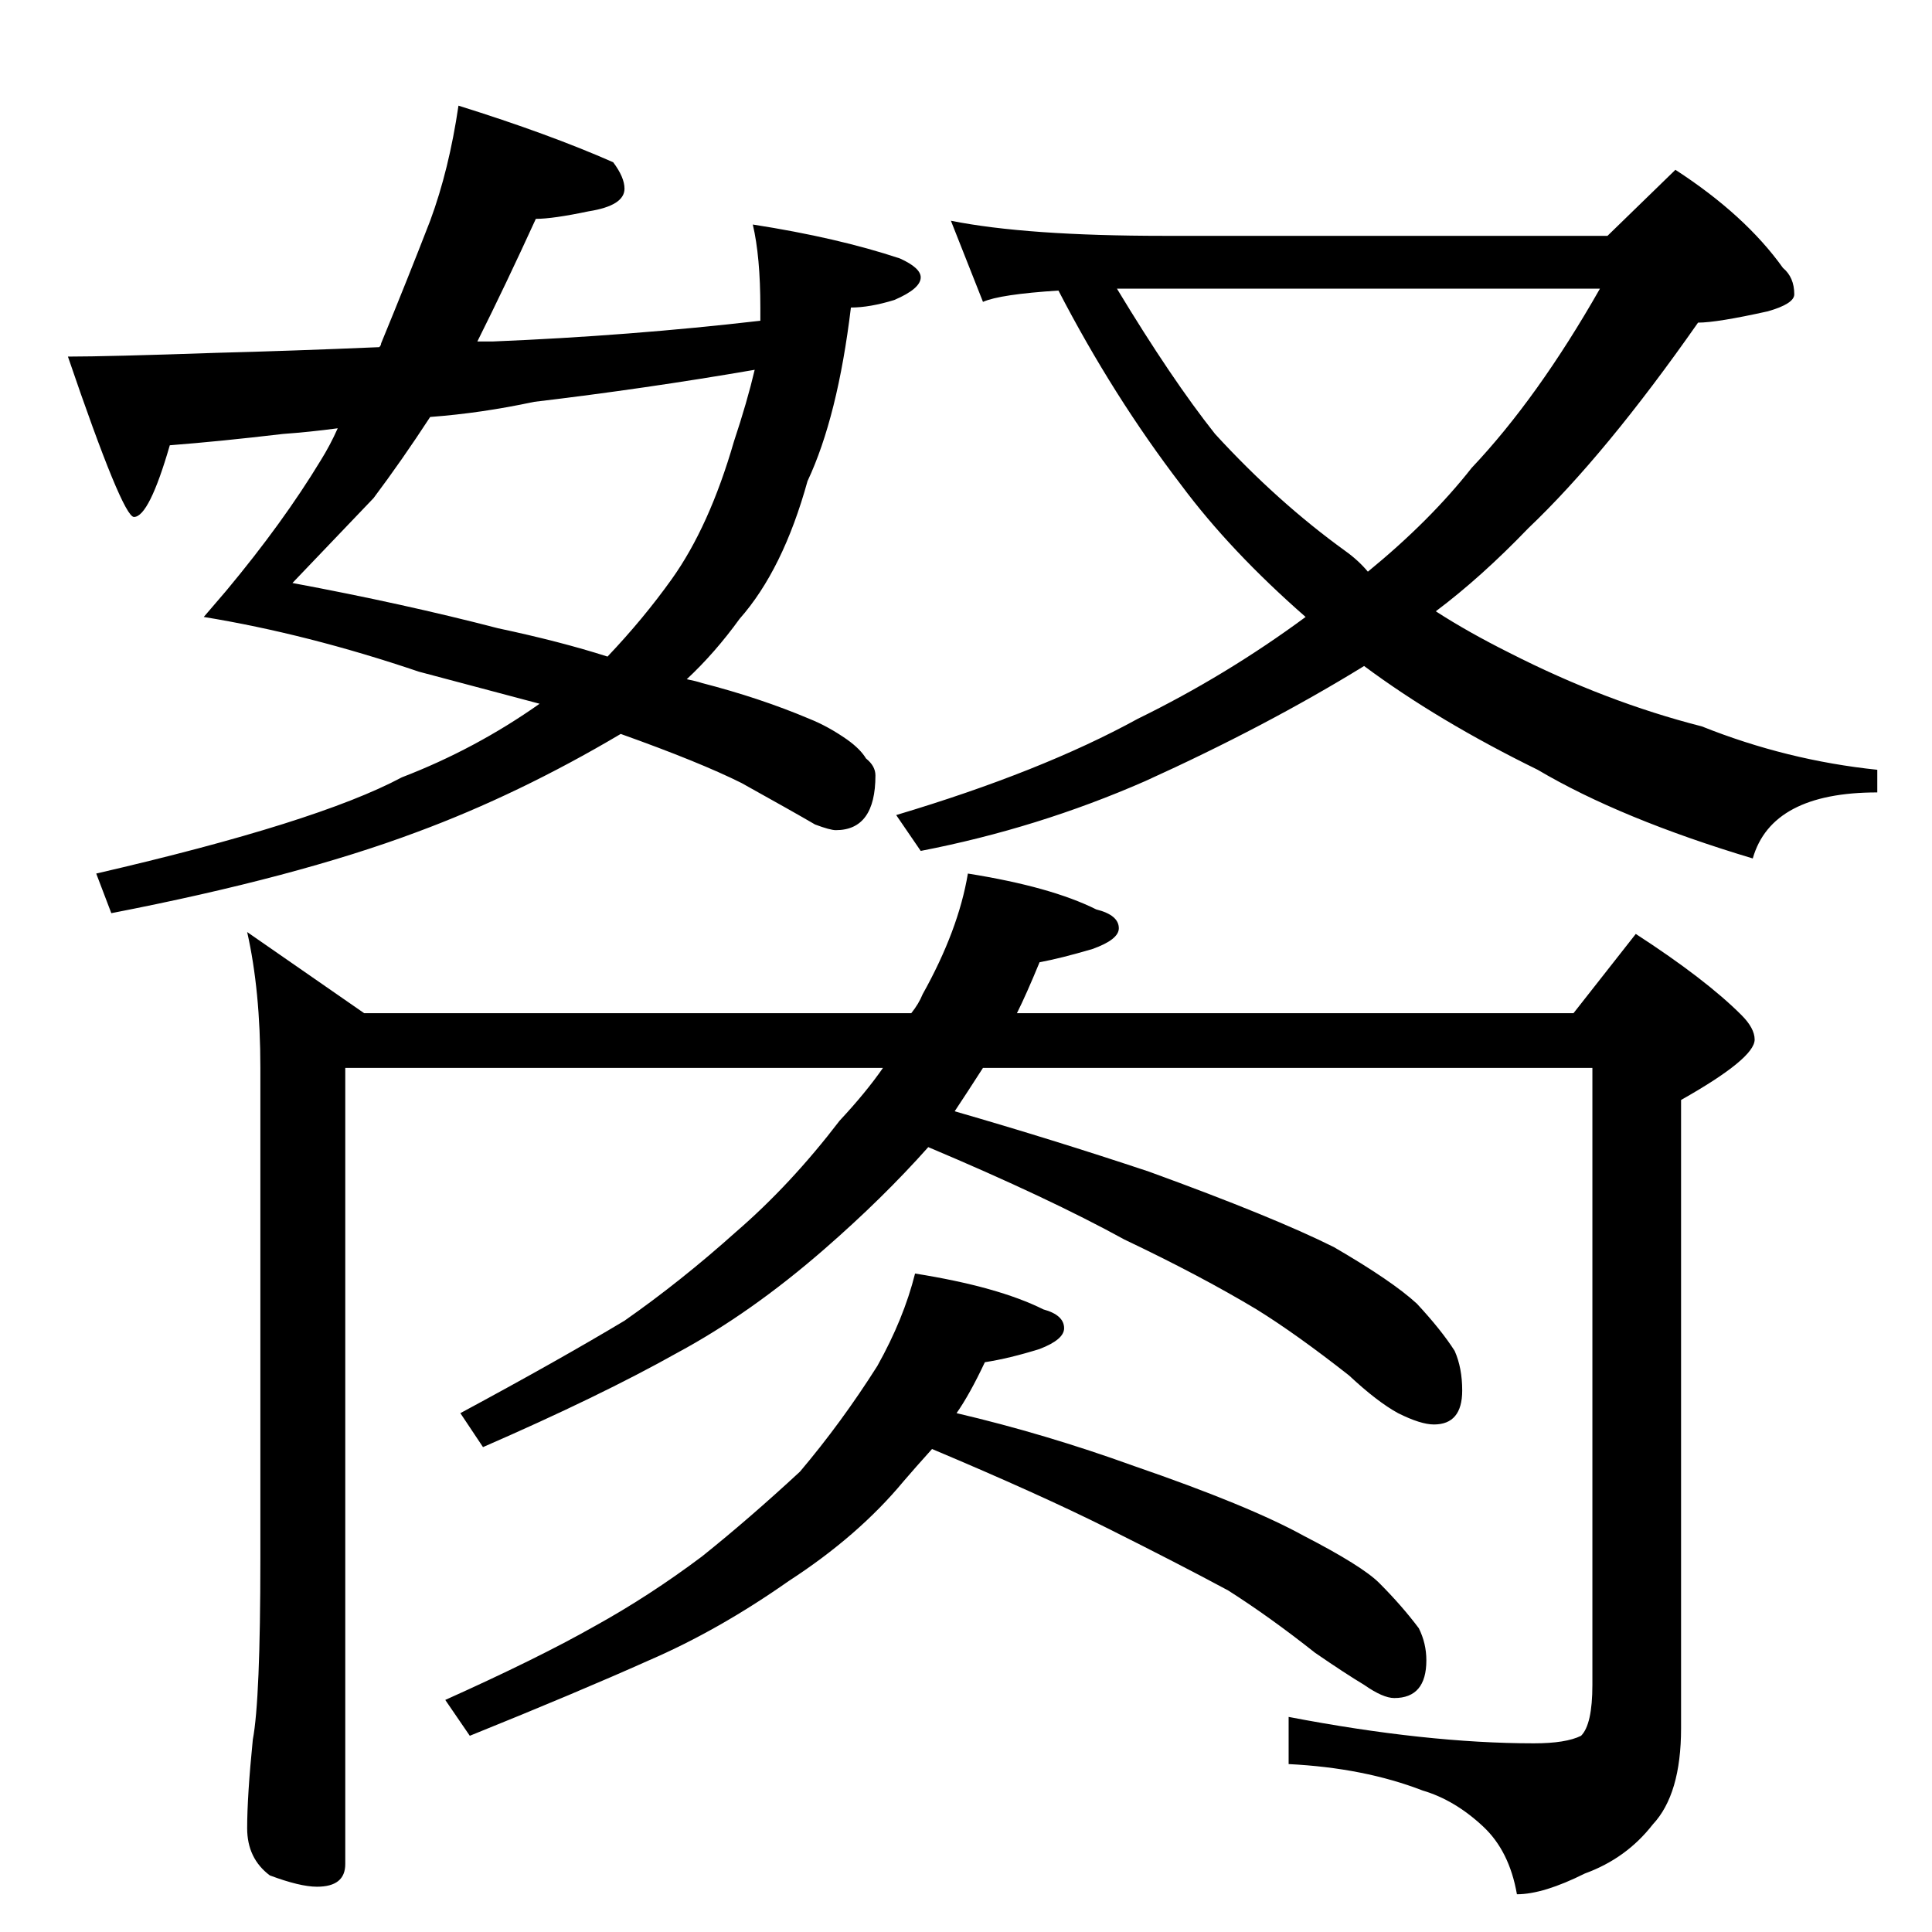 <?xml version="1.0" standalone="no"?>
<!DOCTYPE svg PUBLIC "-//W3C//DTD SVG 1.1//EN" "http://www.w3.org/Graphics/SVG/1.1/DTD/svg11.dtd" >
<svg xmlns="http://www.w3.org/2000/svg" xmlns:xlink="http://www.w3.org/1999/xlink" version="1.1" viewBox="0 -204 1024 1024">
  <g transform="matrix(1 0 0 -1 0 820)">
   <path fill="currentColor"
d="M504 907q40 -8 113 -8h235l36 35q37 -24 57 -52q6 -5 6 -14q0 -5 -14 -9q-27 -6 -37 -6q-49 -70 -90 -109q-25 -26 -49 -44q17 -11 39 -22q51 -26 102 -39q45 -18 93 -23v-12q-56 0 -66 -35q-70 21 -114 47q-53 26 -92 55q-52 -32 -116 -61q-57 -25 -119 -37l-13 19
q77 23 128 51q47 23 89 54q-40 35 -66 70q-36 47 -65 103q-31 -2 -40 -6zM592 871q29 -48 52 -77q33 -36 69 -62q7 -5 12 -11q33 27 55 55q35 37 68 95h-256zM131 530l62 -43h290q4 5 6 10q19 34 24 64q44 -7 68 -19q12 -3 12 -10q0 -6 -14 -11q-17 -5 -28 -7
q-7 -17 -12 -27h295l33 42q37 -24 56 -43q7 -7 7 -13q0 -10 -39 -32v-333q0 -35 -15 -51q-14 -18 -36 -26q-22 -11 -36 -11q-4 23 -18 36q-15 14 -32 19q-31 12 -71 14v25q73 -14 130 -14q17 0 25 4q6 6 6 27v327h-323q-9 -14 -15 -23q52 -15 103 -32q66 -24 98 -40
q31 -18 44 -30q13 -14 20 -25q4 -9 4 -21q0 -18 -15 -18q-7 0 -19 6q-11 6 -26 20q-28 22 -49 35q-30 18 -70 37q-40 22 -104 49q-24 -27 -55 -54q-39 -34 -78 -55q-41 -23 -103 -50l-12 18q52 28 87 49q30 21 59 47q29 25 55 59q14 15 23 28h-285v-422q0 -12 -15 -12
q-9 0 -25 6q-12 9 -12 25q0 17 3 47q4 21 4 96v260q0 41 -7 72zM485 349q44 -7 68 -19q11 -3 11 -10q0 -6 -13 -11q-16 -5 -29 -7q-8 -17 -15 -27q47 -11 94 -28q61 -21 90 -37q31 -16 40 -25q12 -12 21 -24q4 -8 4 -17q0 -20 -17 -20q-6 0 -16 7q-10 6 -26 17
q-24 19 -46 33q-26 14 -64 33q-36 18 -93 42q-9 -10 -15 -17q-24 -29 -61 -53q-37 -26 -74 -42q-38 -17 -95 -40l-13 19q49 22 79 39q29 16 57 37q25 20 52 45q22 26 41 56q14 25 20 49zM243 968q48 -15 82 -30q6 -8 6 -14q0 -9 -19 -12q-19 -4 -28 -4q-16 -35 -31 -65h8
q73 3 142 11v7q0 27 -4 44q45 -7 78 -18q11 -5 11 -10q0 -6 -14 -12q-13 -4 -23 -4q-7 -58 -23 -92q-13 -47 -36 -73q-13 -18 -28 -32q5 -1 8 -2q31 -8 57 -19q10 -4 20 -11q7 -5 10 -10q5 -4 5 -9q0 -29 -21 -29q-3 0 -11 3q-12 7 -39 22q-22 11 -64 26q-54 -32 -108 -52
q-64 -24 -162 -43l-8 21q117 27 162 51q39 15 73 39q-30 8 -64 17q-59 20 -114 29l12 14q30 36 50 69q5 8 9 17q-15 -2 -29 -3q-34 -4 -60 -6q-11 -38 -19 -38q-6 0 -35 85q21 0 79 2q39 1 86 3q1 1 1 2q14 34 26 65q10 27 15 61zM400 828q-58 -10 -117 -17q-28 -6 -55 -8
q-15 -23 -30 -43q-20 -21 -43 -45q59 -11 109 -24q33 -7 58 -15q19 20 34 41q20 28 33 73q7 21 11 38z" />
  </g>

</svg>
